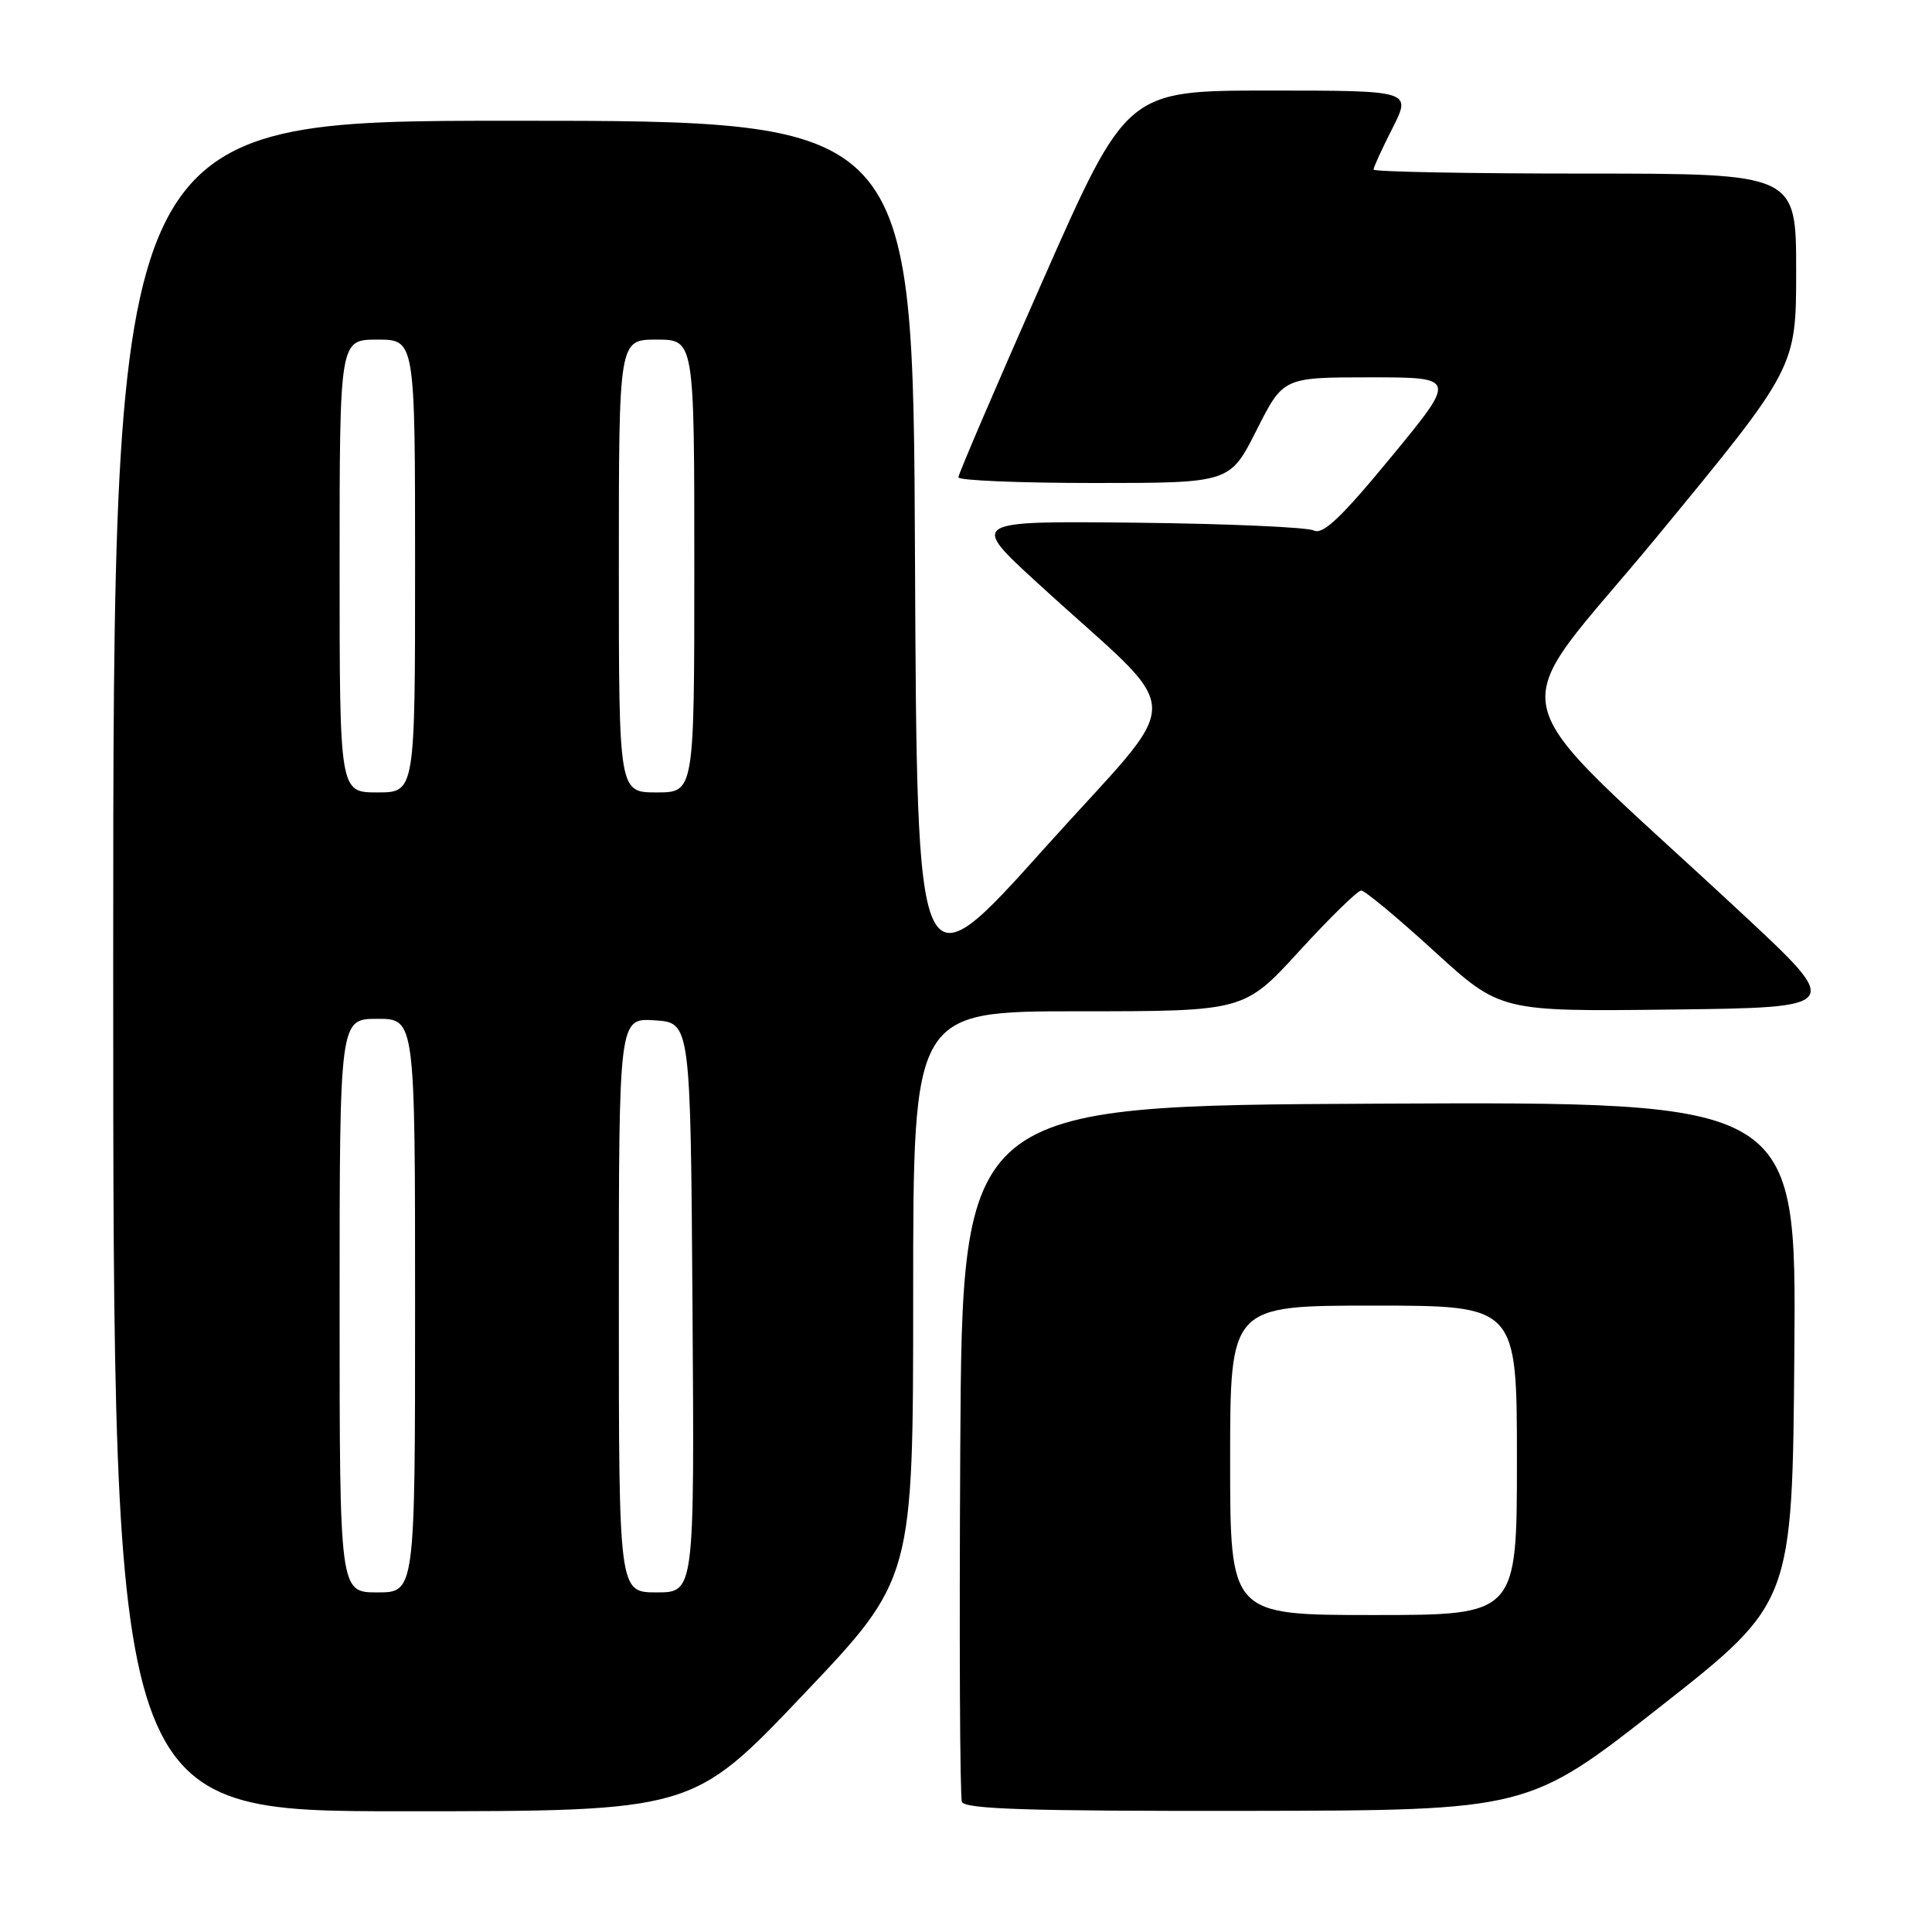 <?xml version="1.0" encoding="UTF-8" standalone="no"?>
<!DOCTYPE svg PUBLIC "-//W3C//DTD SVG 1.1//EN" "http://www.w3.org/Graphics/SVG/1.1/DTD/svg11.dtd" >
<svg xmlns="http://www.w3.org/2000/svg" xmlns:xlink="http://www.w3.org/1999/xlink" version="1.1" viewBox="0 0 256 256">
 <g >
 <path fill="currentColor"
d=" M 106.38 224.61 C 121.00 209.23 121.00 209.23 121.00 171.61 C 121.00 134.00 121.00 134.00 142.93 134.00 C 164.87 134.00 164.87 134.00 172.18 126.00 C 176.21 121.60 179.89 118.00 180.37 118.00 C 180.85 118.00 185.19 121.61 190.02 126.02 C 198.80 134.04 198.80 134.04 221.50 133.77 C 244.20 133.50 244.20 133.50 230.85 121.07 C 197.47 89.98 198.87 96.23 219.62 71.04 C 238.00 48.73 238.00 48.73 238.00 35.86 C 238.00 23.00 238.00 23.00 210.00 23.00 C 194.60 23.00 182.00 22.76 182.00 22.47 C 182.00 22.17 183.13 19.70 184.52 16.97 C 187.03 12.00 187.03 12.00 168.16 12.00 C 149.29 12.00 149.29 12.00 138.14 37.25 C 132.00 51.14 126.99 62.84 126.99 63.25 C 127.00 63.66 135.09 64.00 144.99 64.00 C 162.97 64.00 162.97 64.00 166.50 57.00 C 170.03 50.00 170.03 50.00 181.53 50.00 C 193.03 50.00 193.03 50.00 184.35 60.54 C 177.69 68.63 175.29 70.90 174.08 70.29 C 173.21 69.86 162.60 69.39 150.50 69.26 C 128.50 69.03 128.50 69.03 137.49 77.26 C 157.62 95.72 157.50 91.08 138.37 112.43 C 121.50 131.24 121.50 131.24 121.24 73.62 C 120.98 16.00 120.98 16.00 67.99 16.00 C 15.00 16.00 15.00 16.00 15.00 128.00 C 15.00 240.00 15.00 240.00 53.38 240.00 C 91.75 240.00 91.75 240.00 106.38 224.61 Z  M 220.00 226.14 C 237.50 212.39 237.50 212.39 237.76 179.19 C 238.03 145.98 238.03 145.98 182.76 146.24 C 127.50 146.50 127.50 146.50 127.24 192.00 C 127.10 217.03 127.19 238.06 127.46 238.75 C 127.83 239.72 136.28 239.99 165.22 239.95 C 202.50 239.89 202.50 239.89 220.00 226.14 Z  M 45.00 173.00 C 45.00 135.00 45.00 135.00 50.00 135.00 C 55.00 135.00 55.00 135.00 55.00 173.00 C 55.00 211.00 55.00 211.00 50.00 211.00 C 45.00 211.00 45.00 211.00 45.00 173.00 Z  M 82.00 172.95 C 82.00 134.89 82.00 134.89 86.75 135.20 C 91.50 135.50 91.50 135.50 91.76 173.25 C 92.02 211.00 92.02 211.00 87.01 211.00 C 82.00 211.00 82.00 211.00 82.00 172.95 Z  M 45.00 75.00 C 45.00 45.00 45.00 45.00 50.00 45.00 C 55.00 45.00 55.00 45.00 55.00 75.00 C 55.00 105.00 55.00 105.00 50.00 105.00 C 45.00 105.00 45.00 105.00 45.00 75.00 Z  M 82.00 75.00 C 82.00 45.00 82.00 45.00 87.00 45.00 C 92.00 45.00 92.00 45.00 92.00 75.00 C 92.00 105.00 92.00 105.00 87.00 105.00 C 82.00 105.00 82.00 105.00 82.00 75.00 Z  M 163.00 193.50 C 163.00 173.00 163.00 173.00 182.00 173.00 C 201.00 173.00 201.00 173.00 201.00 193.50 C 201.00 214.00 201.00 214.00 182.00 214.00 C 163.00 214.00 163.00 214.00 163.00 193.50 Z "/>
</g>
</svg>